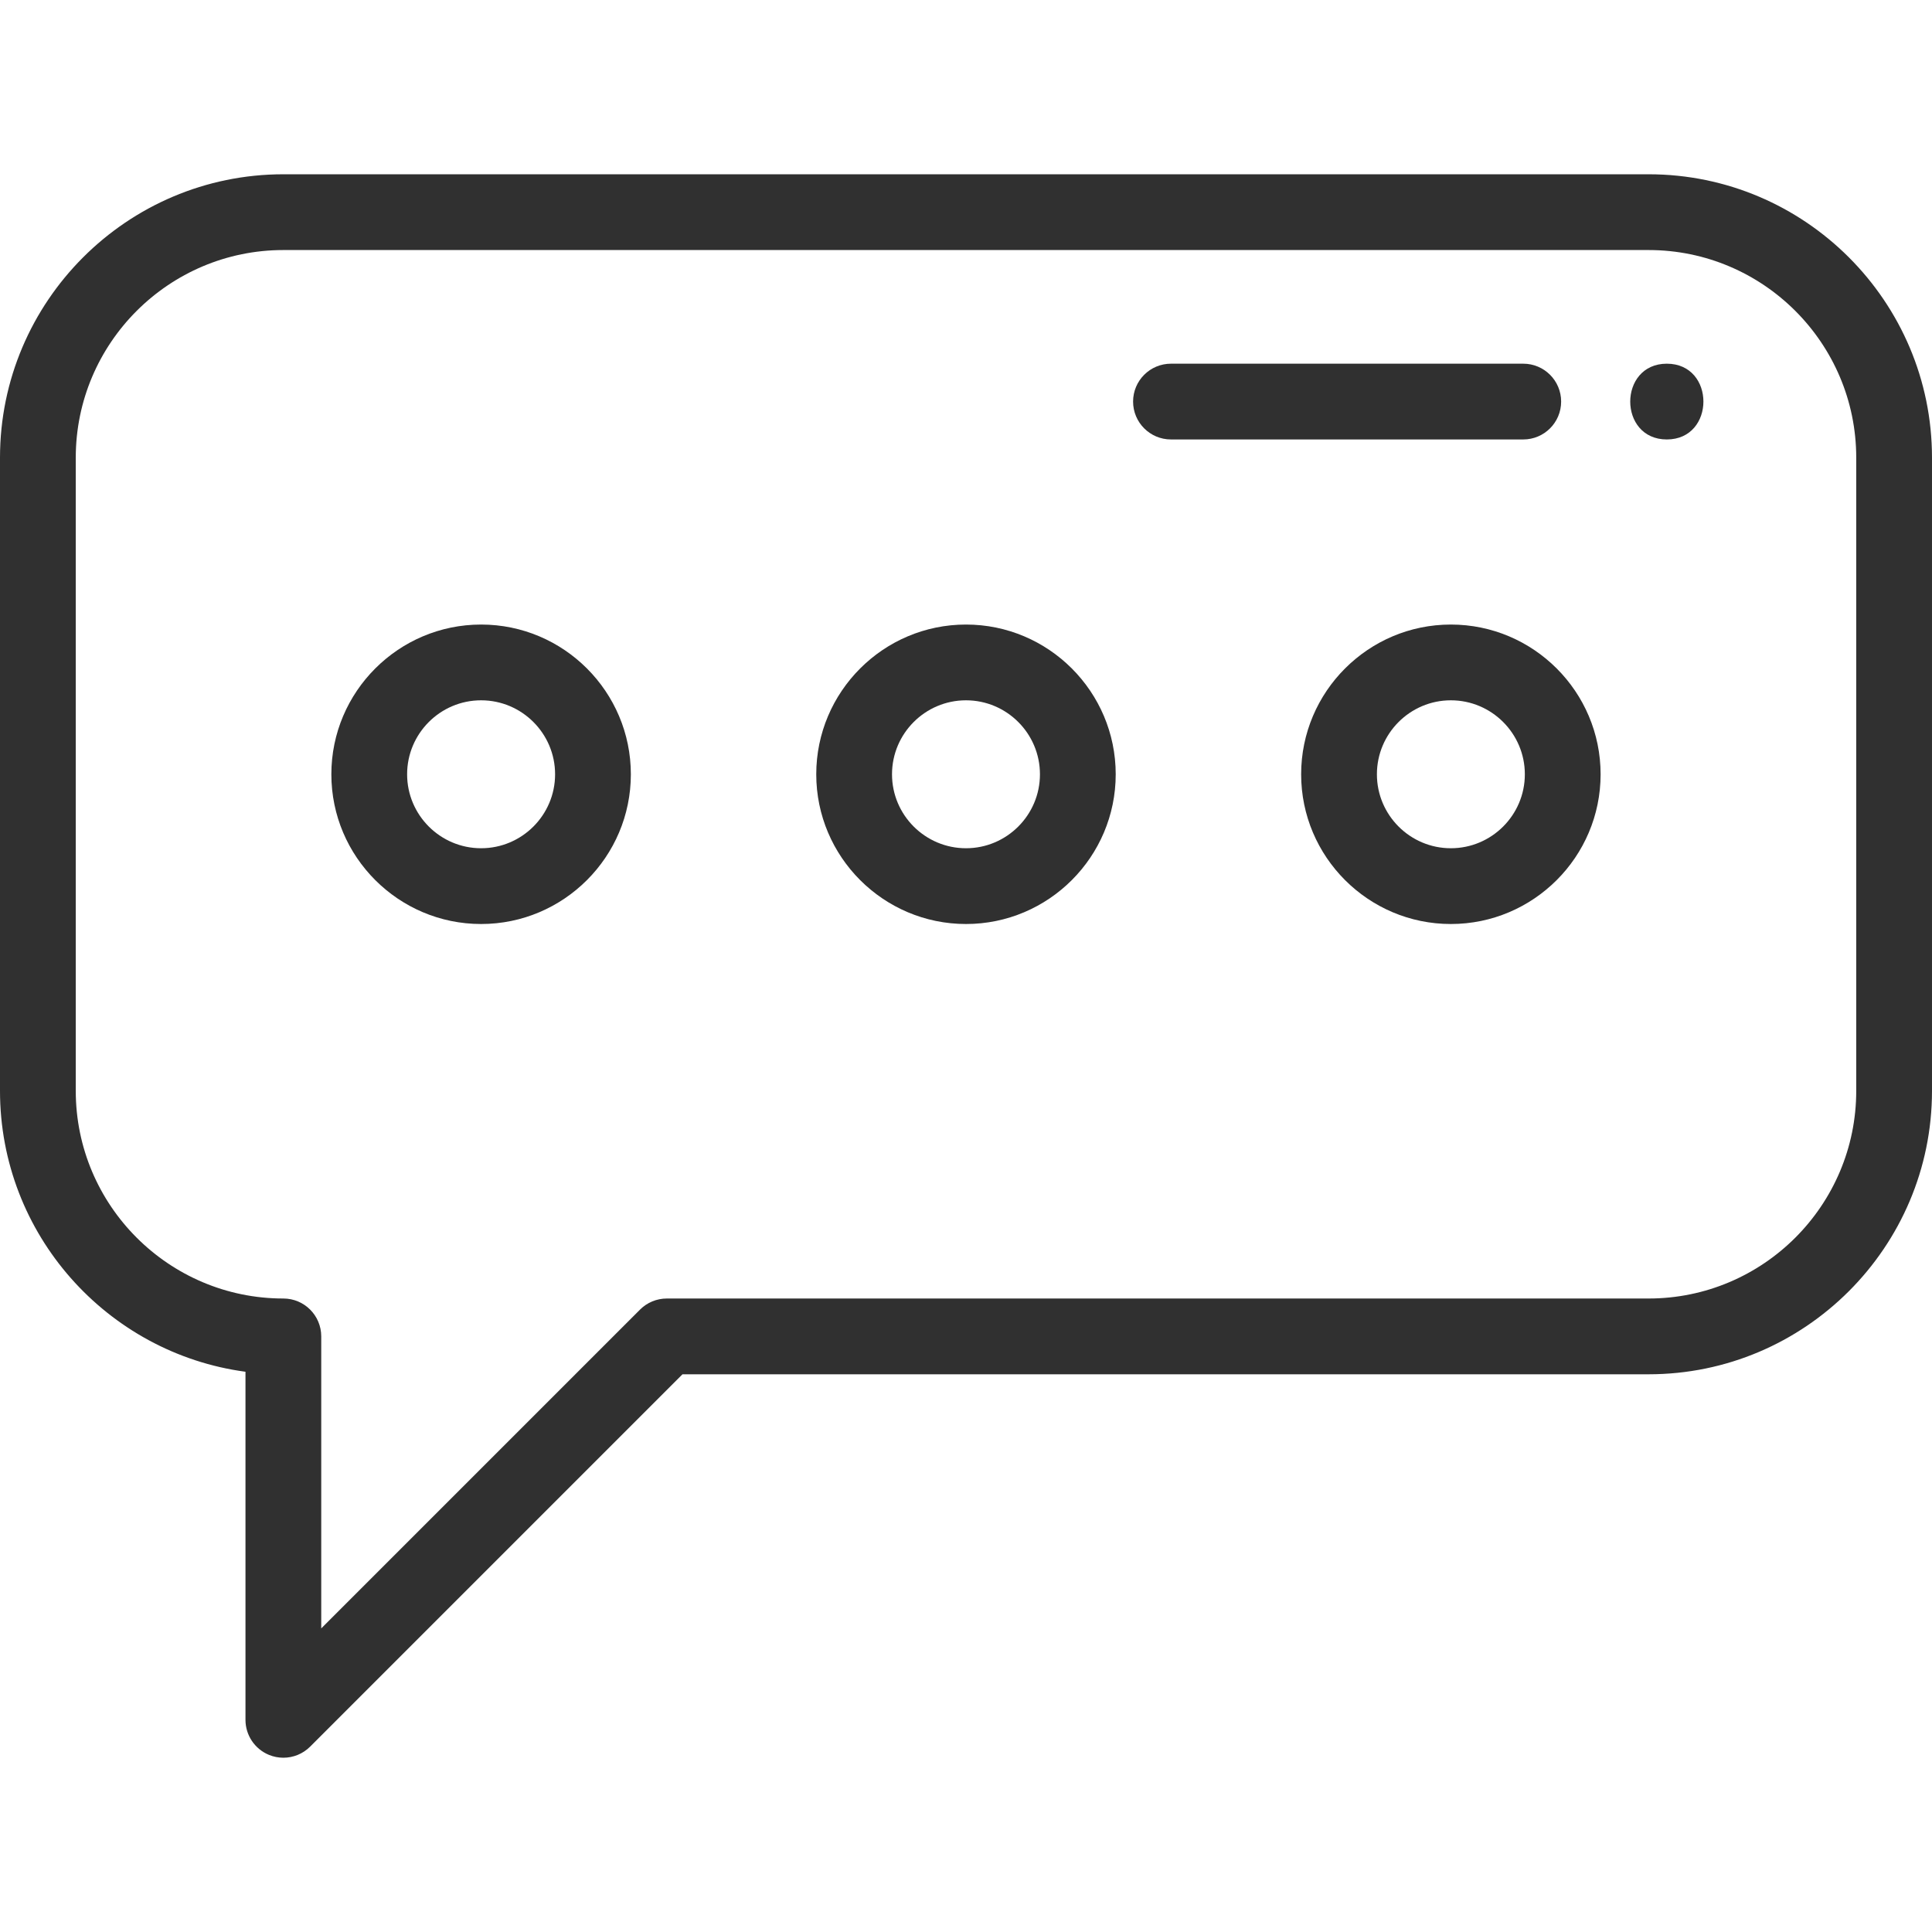 <?xml version="1.0" encoding="iso-8859-1"?>
<!-- Generator: Adobe Illustrator 19.0.0, SVG Export Plug-In . SVG Version: 6.00 Build 0)  -->
<svg version="1.1" id="Capa_1" xmlns="http://www.w3.org/2000/svg" xmlns:xlink="http://www.w3.org/1999/xlink" x="0px" y="0px"
	 viewBox="-49 141 512 512" style="enable-background:new -49 141 512 512;" xml:space="preserve">
<path class="icon-color-1" visibility="hidden"  d="M387.897,197.225H26.093c-35.93,0-65.054,29.134-65.054,65.064v167.806
	c0,35.93,29.124,65.064,65.054,65.064v101.617L127.71,495.158h260.186c35.93,0,65.064-29.134,65.064-65.064V262.289
	C452.961,226.358,423.827,197.225,387.897,197.225z"/>
<g>
	<path class="icon-color-2" visibility="hidden"  d="M335.492,316.551c16.374,0,29.646,13.272,29.646,29.646c0,16.364-13.272,29.636-29.646,29.636
		c-16.364,0-29.636-13.272-29.636-29.636C305.856,329.823,319.128,316.551,335.492,316.551z"/>
	<path class="icon-color-2" visibility="hidden"  d="M207,316.551c16.364,0,29.636,13.272,29.636,29.646c0,16.364-13.272,29.636-29.636,29.636
		c-16.374,0-29.646-13.272-29.646-29.636C177.354,329.823,190.626,316.551,207,316.551z"/>
	<path class="icon-color-2" visibility="hidden"  d="M78.498,316.551c16.374,0,29.646,13.272,29.646,29.646c0,16.364-13.272,29.636-29.646,29.636
		s-29.646-13.272-29.646-29.636C48.852,329.823,62.124,316.551,78.498,316.551z"/>
</g>
<path class="icon-color-outline" fill="#303030" d="M387.897,187.185H26.093c-41.407,0-75.093,33.692-75.093,75.103v167.806
	c0,38.007,28.378,69.512,65.054,74.435v92.246c0,4.06,2.447,7.721,6.197,9.275c1.242,0.515,2.546,0.765,3.84,0.765
	c2.612,0,5.18-1.021,7.101-2.94l98.677-98.677h256.027c41.412,0,75.103-33.692,75.103-75.103V262.289
	C463,220.876,429.308,187.185,387.897,187.185z M442.922,430.094c0,30.341-24.684,55.025-55.025,55.025H127.71
	c-2.662,0-5.216,1.058-7.099,2.94l-84.479,84.479v-77.38c0-5.545-4.495-10.039-10.039-10.039c-30.335,0-55.015-24.684-55.015-55.025
	V262.289c0-30.341,24.679-55.025,55.015-55.025h361.803c30.34,0,55.025,24.684,55.025,55.025V430.094z"/>
<path class="icon-color-outline" fill="#303030" d="M335.492,306.512c-21.877,0-39.675,17.803-39.675,39.685c0,21.877,17.799,39.675,39.675,39.675
	c21.882,0,39.685-17.799,39.685-39.675C375.177,324.314,357.374,306.512,335.492,306.512z M335.492,365.793
	c-10.805,0-19.597-8.791-19.597-19.597c0-10.811,8.791-19.607,19.597-19.607c10.811,0,19.607,8.795,19.607,19.607
	C355.099,357.002,346.303,365.793,335.492,365.793z"/>
<path class="icon-color-outline" fill="#303030" d="M207,306.512c-21.882,0-39.685,17.803-39.685,39.685c0,21.877,17.803,39.675,39.685,39.675
	c21.877,0,39.675-17.799,39.675-39.675C246.675,324.314,228.877,306.512,207,306.512z M207,365.793
	c-10.811,0-19.607-8.791-19.607-19.597c0-10.811,8.795-19.607,19.607-19.607c10.805,0,19.597,8.795,19.597,19.607
	C226.597,357.002,217.805,365.793,207,365.793z"/>
<path class="icon-color-outline" fill="#303030" d="M78.498,306.512c-21.882,0-39.685,17.803-39.685,39.685c0,21.877,17.803,39.675,39.685,39.675
	s39.685-17.799,39.685-39.675C118.183,324.314,100.381,306.512,78.498,306.512z M78.498,365.793
	c-10.811,0-19.607-8.791-19.607-19.597c0-10.811,8.795-19.607,19.607-19.607s19.607,8.795,19.607,19.607
	C98.105,357.002,89.309,365.793,78.498,365.793z"/>
<path class="icon-color-outline" fill="#303030" d="M364.718,247.421c0-5.545-4.495-10.039-10.039-10.039h-93.36c-5.545,0-10.039,4.495-10.039,10.039
	s4.495,10.039,10.039,10.039h93.36C360.224,257.46,364.718,252.965,364.718,247.421z"/>
<path class="icon-color-outline" fill="#303030" d="M392.726,237.382c-12.919,0-12.941,20.078,0,20.078C405.645,257.46,405.666,237.382,392.726,237.382z
	"/>
</svg>
